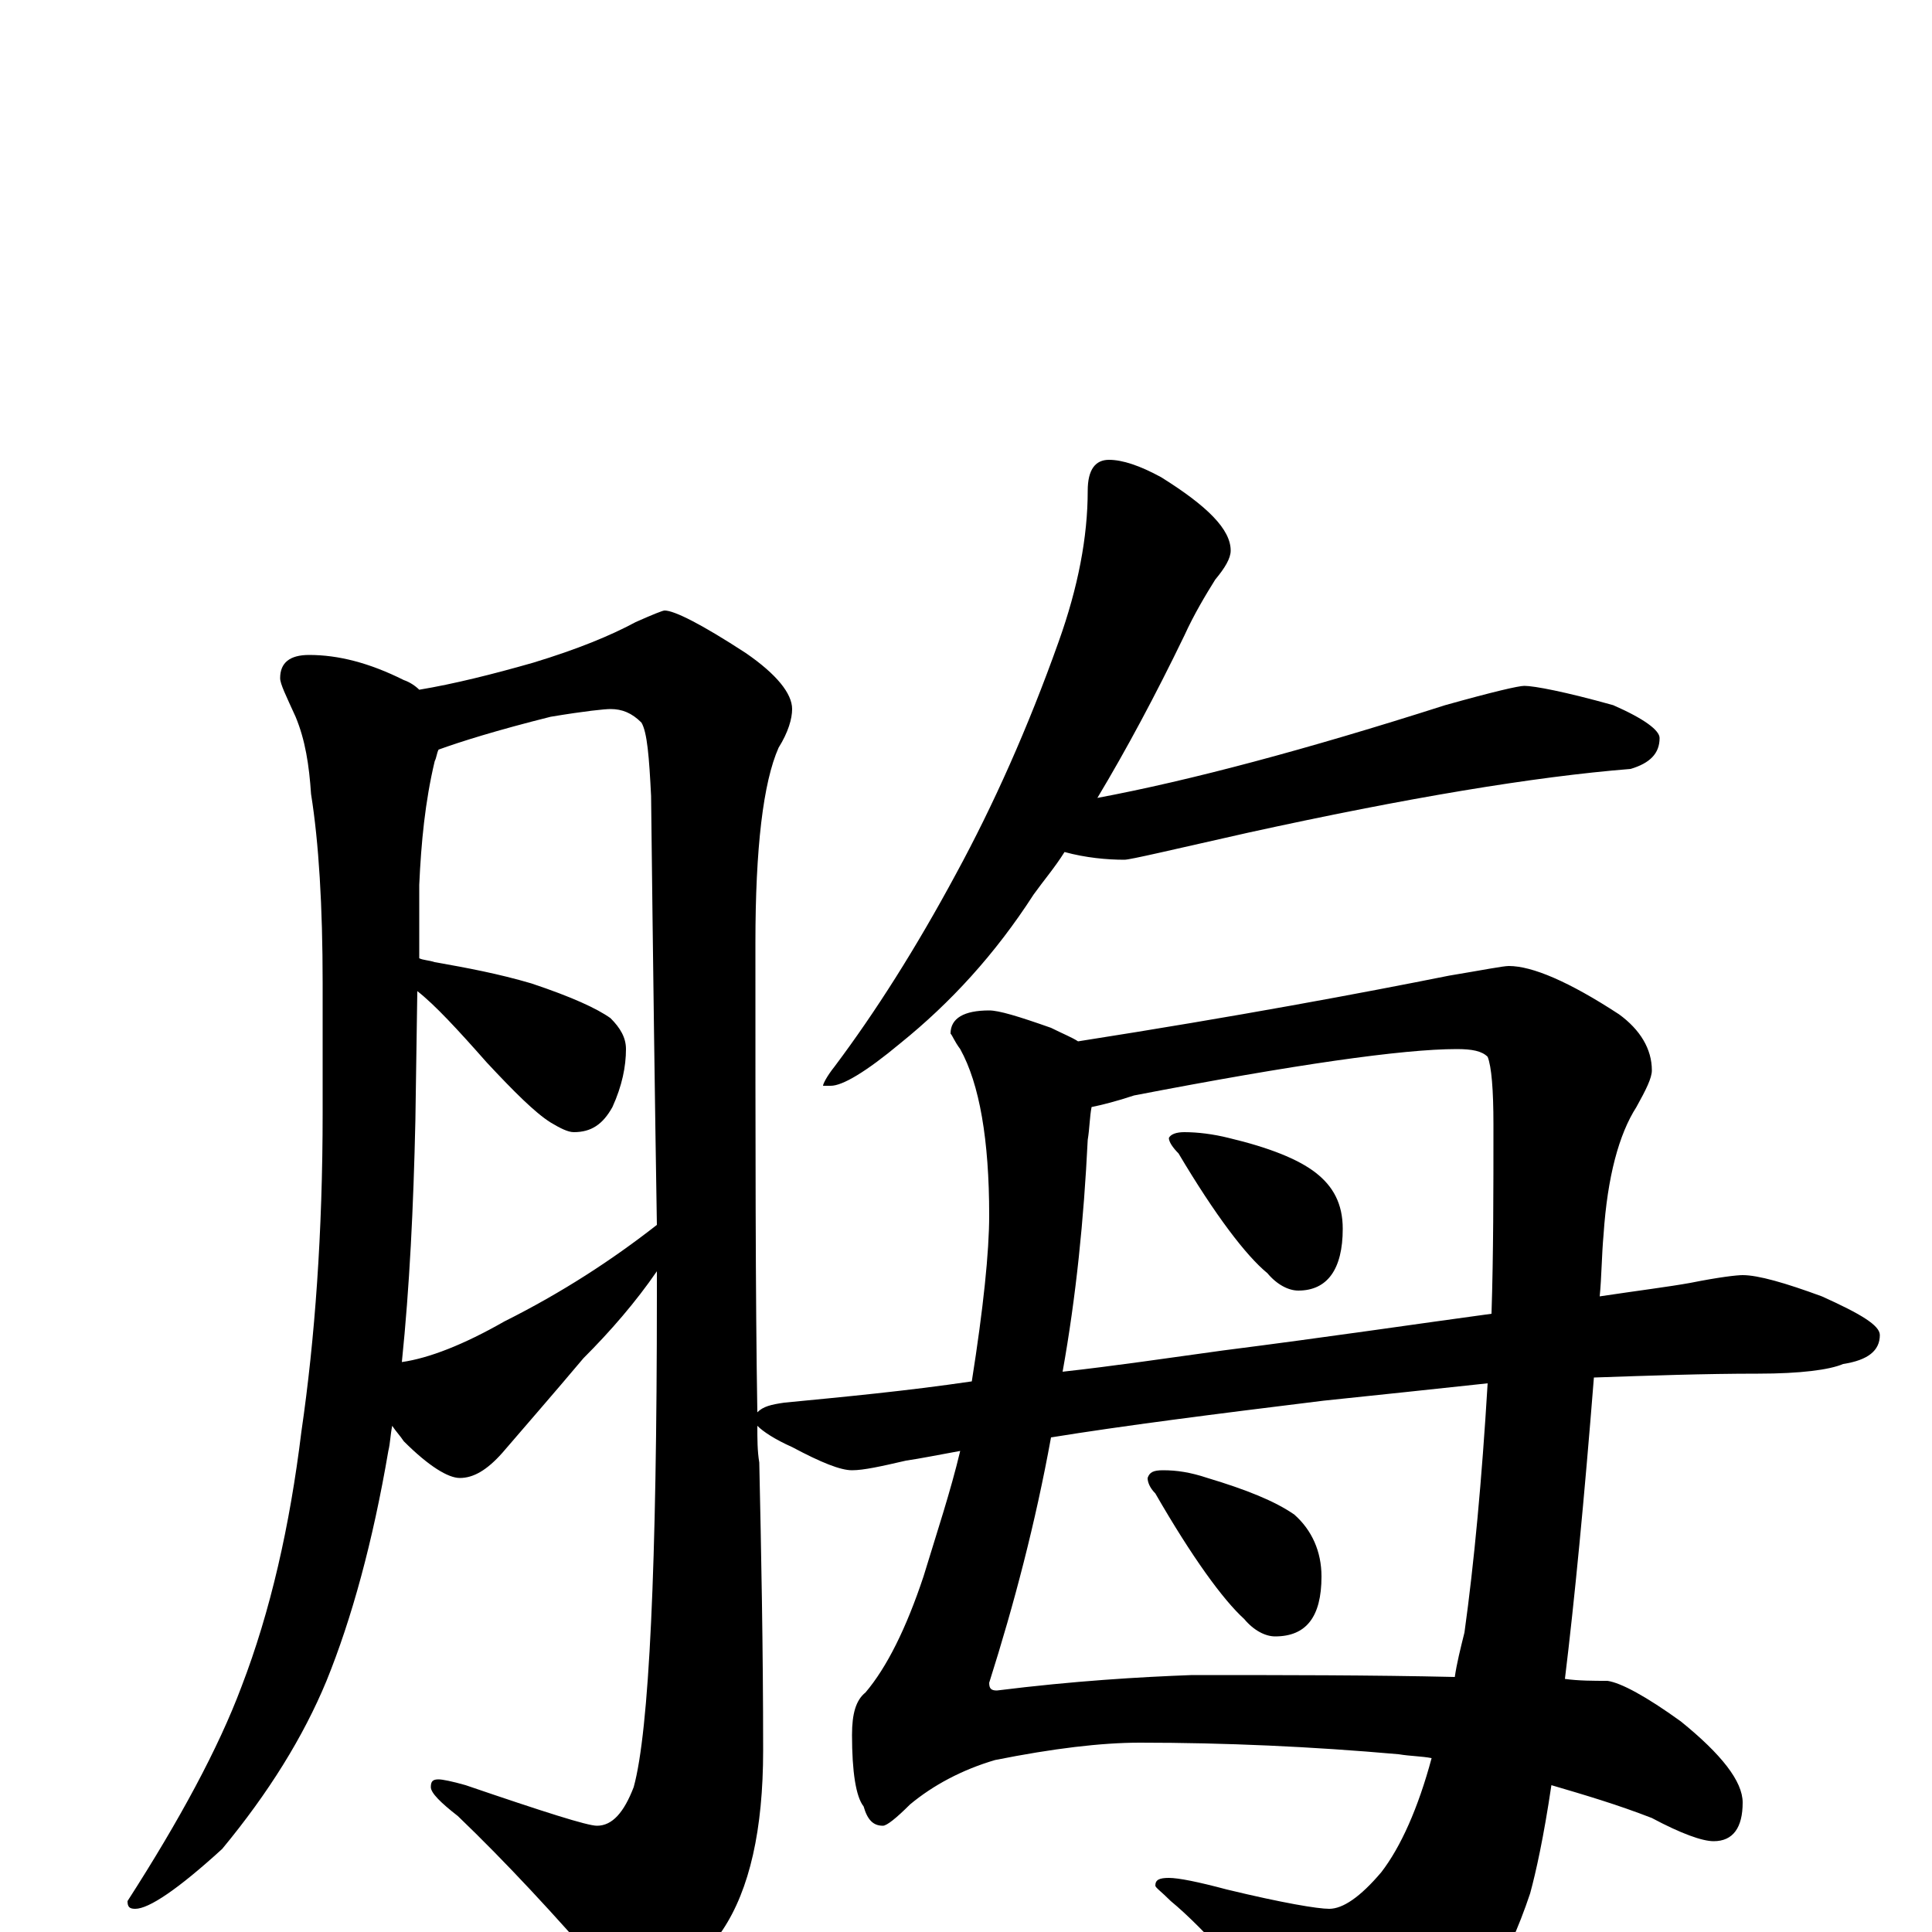 <?xml version="1.0" encoding="utf-8" ?>
<!DOCTYPE svg PUBLIC "-//W3C//DTD SVG 1.1//EN" "http://www.w3.org/Graphics/SVG/1.1/DTD/svg11.dtd">
<svg version="1.1" id="Layer_1" xmlns="http://www.w3.org/2000/svg" xmlns:xlink="http://www.w3.org/1999/xlink" x="0px" y="145px" width="1000px" height="1000px" viewBox="0 0 1000 1000" enable-background="new 0 0 1000 1000" xml:space="preserve">
<g id="Layer_1">
<path id="glyph" transform="matrix(1 0 0 -1 0 1000)" d="M160,661C175,661 191,657 209,648C212,647 215,645 217,643C235,646 255,651 276,657C299,664 316,671 329,678C338,682 343,684 344,684C349,684 363,677 386,662C402,651 410,641 410,633C410,628 408,621 403,613C395,595 391,561 391,512C391,409 391,328 392,269C395,272 399,273 406,274C437,277 469,280 503,285C509,323 512,352 512,371C512,410 507,439 497,457C494,461 493,464 492,465C492,473 499,477 512,477C517,477 527,474 544,468C550,465 555,463 558,461C641,474 705,486 750,495C768,498 778,500 781,500C793,500 812,492 838,475C849,467 855,457 855,446C855,442 852,436 847,427C838,413 832,391 830,361C829,350 829,339 828,329C848,332 864,334 875,336C890,339 899,340 902,340C910,340 924,336 943,329C963,320 973,314 973,309C973,301 967,296 954,294C947,291 932,289 910,289C882,289 854,288 825,287C820,224 815,172 810,131C817,130 825,130 832,130C839,129 852,122 870,109C891,92 902,78 902,67C902,54 897,47 887,47C881,47 870,51 855,59C837,66 820,71 803,76C799,49 795,31 792,20C780,-16 763,-44 741,-63C726,-78 712,-86 699,-86C694,-86 689,-81 684,-71C649,-27 623,2 606,16C601,21 598,23 598,24C598,27 600,28 605,28C610,28 620,26 635,22C664,15 682,12 688,12C695,12 704,18 715,31C725,44 734,64 741,90C736,91 730,91 724,92C679,96 634,98 590,98C570,98 545,95 515,89C498,84 483,76 471,66C464,59 459,55 457,55C452,55 449,58 447,65C443,70 441,83 441,102C441,113 443,120 448,124C459,137 469,157 478,184C485,207 492,228 497,249C486,247 476,245 469,244C456,241 447,239 441,239C435,239 425,243 410,251C401,255 395,259 392,262C392,255 392,249 393,243C394,197 395,147 395,94C395,53 388,22 374,1C358,-23 344,-35 332,-35C326,-35 320,-30 313,-21C287,9 262,36 237,60C228,67 223,72 223,75C223,78 224,79 227,79C229,79 234,78 241,76C282,62 304,55 309,55C317,55 323,62 328,75C336,104 340,189 340,330C340,334 340,338 340,342C329,326 316,311 302,297C286,278 272,262 260,248C252,239 245,235 238,235C232,235 222,241 209,254C207,257 205,259 203,262C202,257 202,253 201,249C193,202 182,162 169,130C157,101 139,72 115,43C92,22 77,12 70,12C67,12 66,13 66,16C93,58 113,95 125,127C140,166 150,210 156,259C163,307 167,362 167,424l0,67C167,531 165,564 161,589C160,604 158,617 153,629C148,640 145,646 145,649C145,657 150,661 160,661M208,295C222,297 240,304 261,316C291,331 317,348 340,366C339,427 338,501 337,588C336,608 335,621 332,626C327,631 322,633 316,633C313,633 303,632 285,629C257,622 238,616 227,612C226,610 226,608 225,606C220,585 218,564 217,542l0,-38C219,503 222,503 225,502C242,499 258,496 275,491C296,484 309,478 316,473C321,468 324,463 324,457C324,448 322,438 317,427C312,418 306,414 297,414C294,414 290,416 285,419C277,424 266,435 252,450C237,467 225,480 216,487l-1,-67C214,375 212,334 208,295M574,762C581,762 590,759 601,753C625,738 637,726 637,715C637,711 634,706 629,700C624,692 618,682 613,671C598,640 583,612 568,587C616,596 676,612 748,635C773,642 786,645 789,645C794,645 810,642 835,635C851,628 859,622 859,618C859,610 854,605 844,602C794,598 728,587 646,569C606,560 585,555 582,555C573,555 562,556 551,559C546,551 540,544 535,537C515,506 492,481 466,460C448,445 436,438 430,438l-4,0C426,439 428,443 432,448C453,476 474,509 495,548C514,583 532,623 548,668C558,696 563,722 563,746C563,757 567,762 574,762M753,132C754,139 756,147 758,155C763,191 767,234 770,284C742,281 714,278 685,275C628,268 581,262 544,256C536,212 525,170 512,129C512,126 513,125 516,125C556,130 590,132 617,133C664,133 710,133 753,132M550,290C577,293 604,297 633,301C688,308 735,315 772,320C773,351 773,383 773,418C773,436 772,448 770,453C767,456 762,457 754,457C726,457 670,449 587,433C578,430 570,428 565,427C564,422 564,416 563,410C561,369 557,329 550,290M613,414C620,414 628,413 636,411C657,406 672,400 681,393C690,386 695,377 695,364C695,343 687,332 672,332C667,332 661,335 656,341C645,350 629,371 610,403C607,406 605,409 605,411C606,413 609,414 613,414M602,239C609,239 616,238 625,235C645,229 660,223 670,216C679,208 684,197 684,184C684,163 676,153 660,153C655,153 649,156 644,162C633,172 617,194 598,227C595,230 594,233 594,235C595,238 597,239 602,239z"/>
</g>
</svg>
